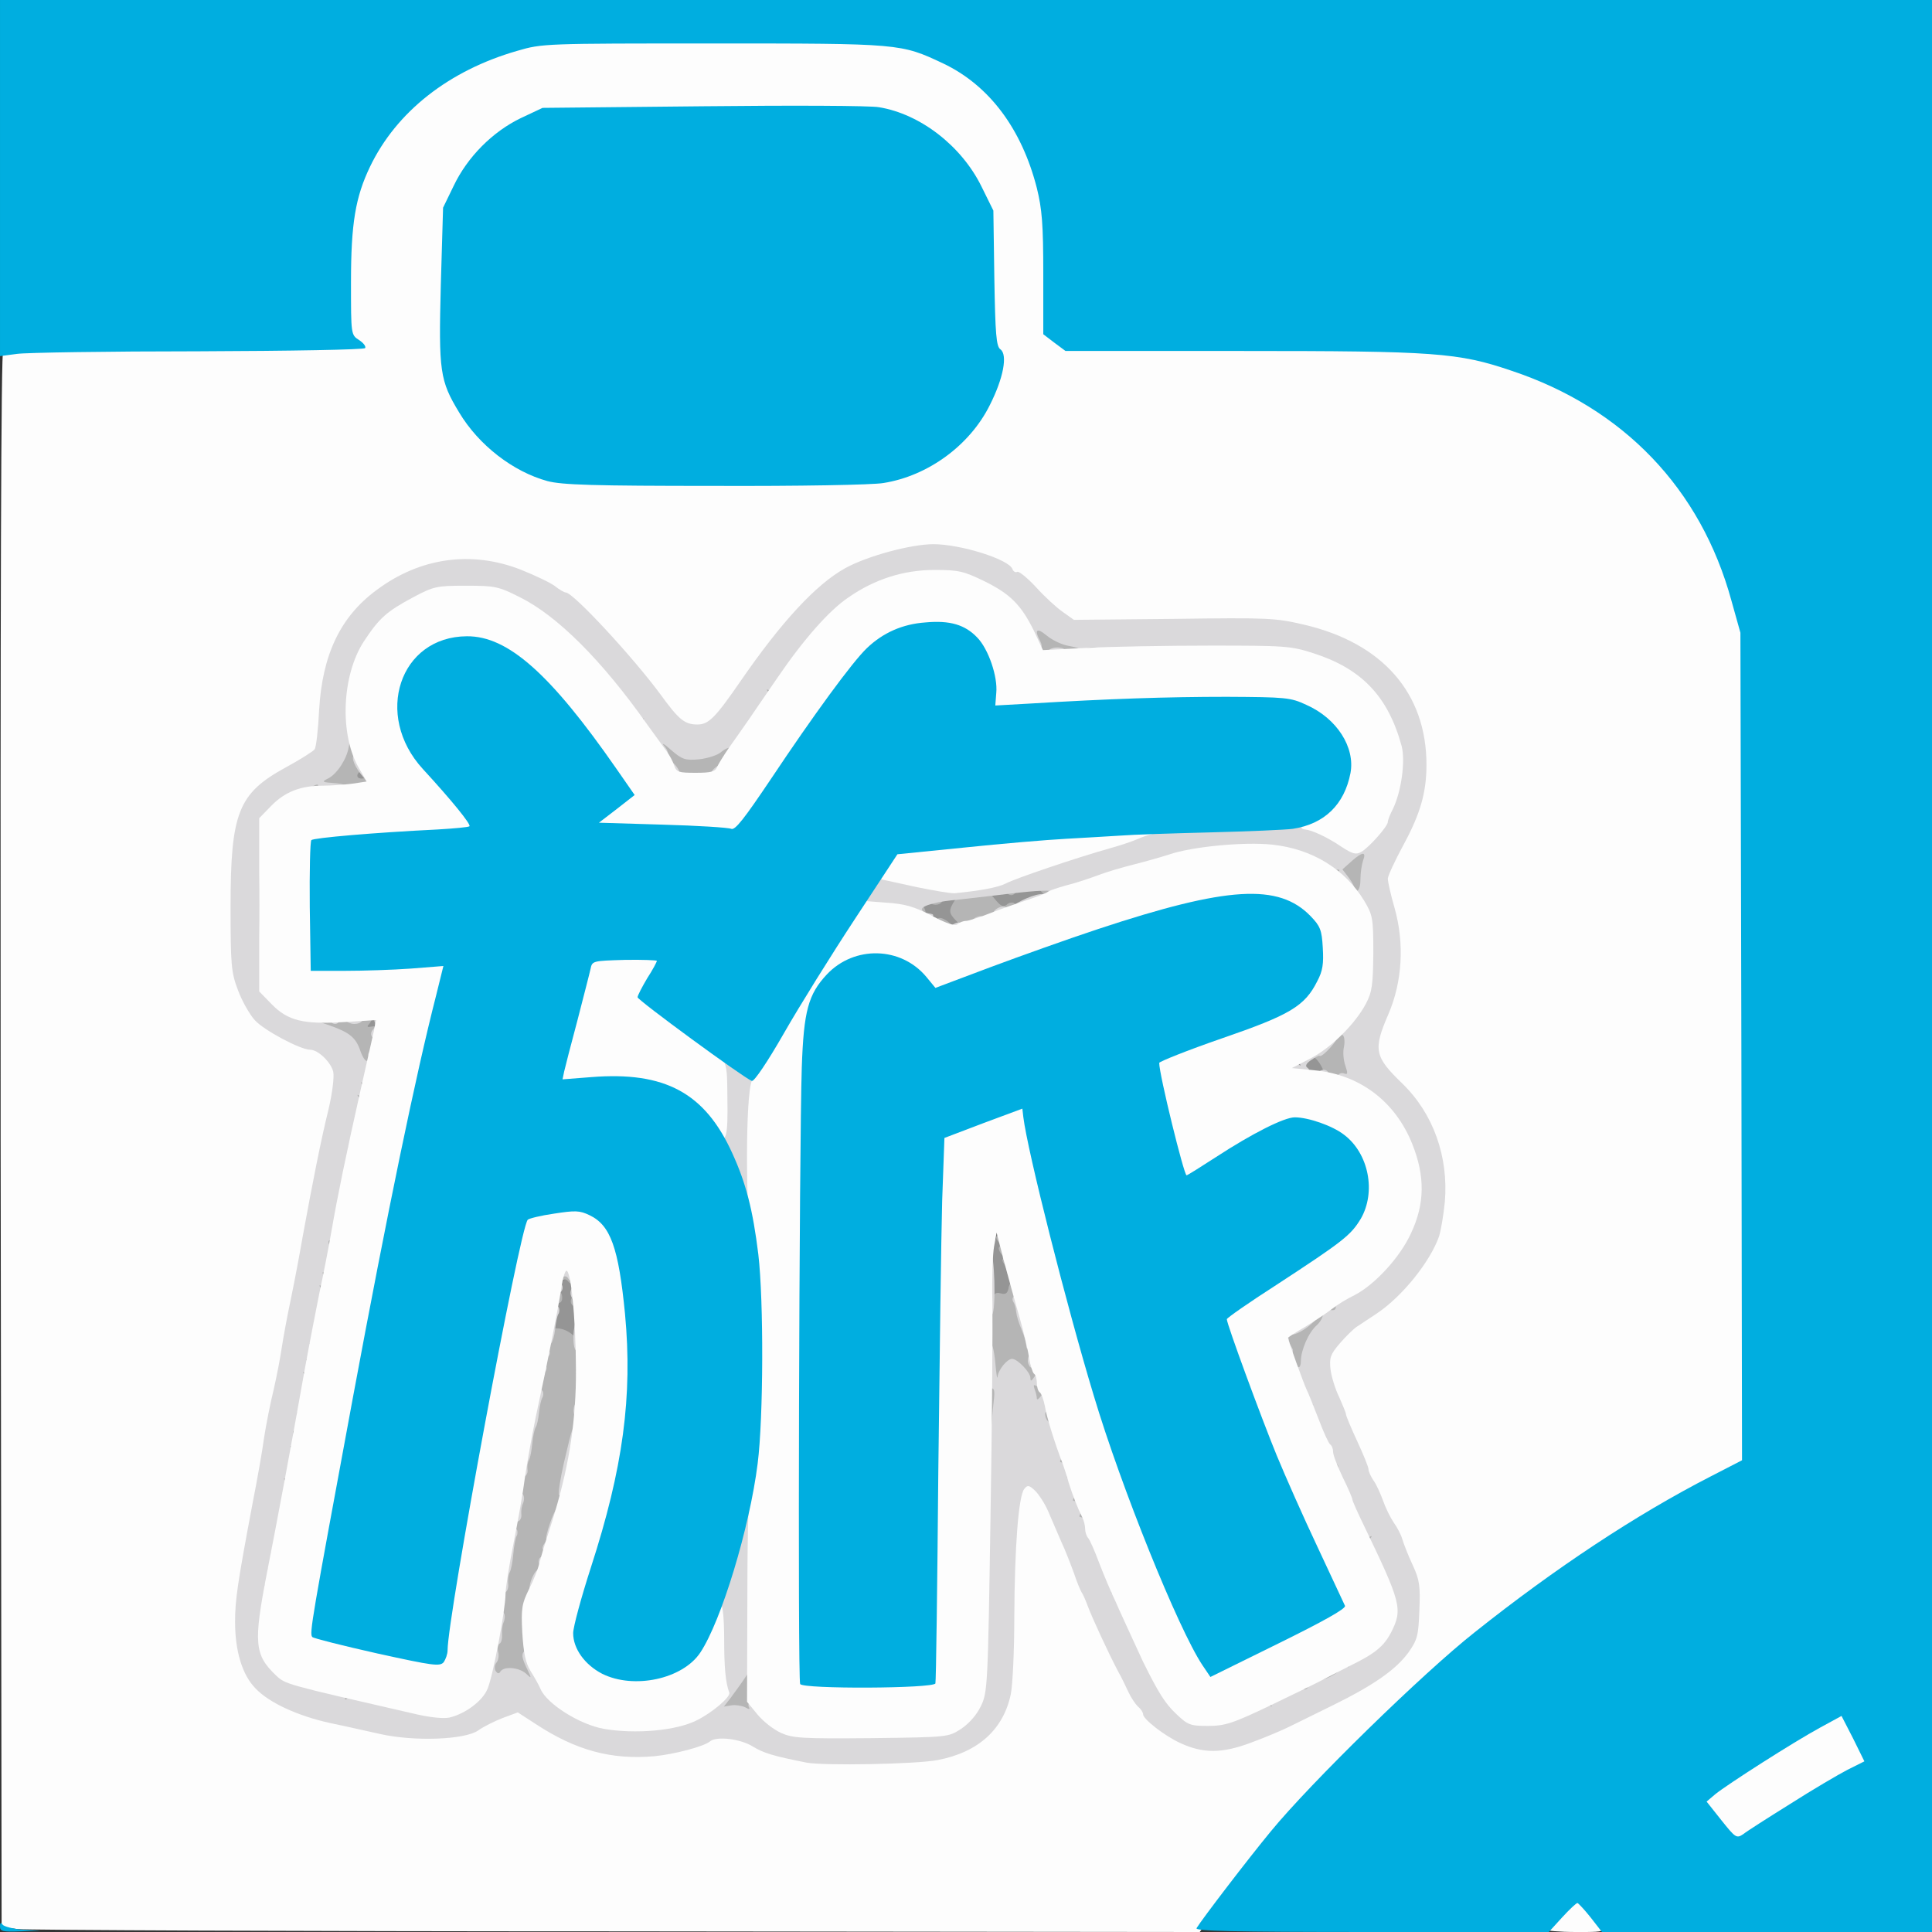 <!DOCTYPE svg PUBLIC "-//W3C//DTD SVG 20010904//EN" "http://www.w3.org/TR/2001/REC-SVG-20010904/DTD/svg10.dtd">
<svg version="1.0" xmlns="http://www.w3.org/2000/svg" width="600px" height="600px" viewBox="0 0 6000 6000" preserveAspectRatio="xMidYMid meet">
<rect x="0" y="0" width="6000" height="6000" fill="#333333" stroke="none"/>
<g id="layer1" fill="#7b7b7b" stroke="none">
 <path d="M1736 3991 c-10 -15 13 -63 27 -59 21 7 20 46 -2 57 -12 7 -22 7 -25 2z"/>
 <path d="M3077 3864 c-11 -11 -8 -82 3 -89 12 -8 22 14 24 56 1 31 -13 47 -27 33z"/>
 <path d="M3775 3400 c-7 -11 35 -31 49 -22 5 3 1 11 -9 19 -22 16 -32 16 -40 3z"/>
 <path d="M2845 2831 c-7 -12 12 -24 25 -16 11 7 4 25 -10 25 -5 0 -11 -4 -15 -9z"/>
 </g>
<g id="layer2" fill="#959595" stroke="none">
 <path d="M2297 5249 c-16 -10 -16 -12 4 -40 24 -34 42 -29 33 9 -9 37 -16 43 -37 31z"/>
 <path d="M1554 5016 c-4 -10 -2 -22 4 -28 8 -8 13 -7 18 6 4 10 2 22 -4 28 -8 8 -13 7 -18 -6z"/>
 <path d="M1564 4926 c-4 -10 -2 -22 4 -28 8 -8 13 -7 18 6 4 10 2 22 -4 28 -8 8 -13 7 -18 -6z"/>
 <path d="M3994 4176 c-4 -10 -2 -22 4 -28 8 -8 13 -7 18 6 4 10 2 22 -4 28 -8 8 -13 7 -18 -6z"/>
 <path d="M1714 4160 c-8 -8 -9 -24 -4 -48 5 -20 11 -55 15 -77 6 -45 26 -70 48 -62 20 7 38 173 21 190 -4 3 -16 0 -27 -8 -18 -12 -22 -12 -31 1 -8 11 -14 12 -22 4z"/>
 <path d="M3074 4041 c-2 -2 -4 -44 -4 -92 0 -78 2 -90 20 -99 15 -8 21 -8 24 2 2 7 9 29 16 48 19 59 28 130 17 137 -12 7 -67 10 -73 4z"/>
 <path d="M3074 3776 c-4 -10 -2 -22 4 -28 8 -8 13 -7 18 6 4 10 2 22 -4 28 -8 8 -13 7 -18 -6z"/>
 <path d="M3777 3414 c-10 -10 13 -46 26 -41 7 2 20 0 29 -4 10 -5 19 -5 23 0 3 6 -4 15 -15 21 -11 6 -20 8 -20 4 0 -4 -8 0 -18 9 -10 10 -21 14 -25 11z"/>
 <path d="M4069 3336 c-2 -3 -16 -6 -31 -8 -46 -6 -43 -17 13 -42 29 -14 57 -22 61 -18 3 4 8 21 10 37 3 26 -1 30 -22 33 -14 2 -28 1 -31 -2z"/>
 <path d="M1131 3196 l-24 -25 27 -11 c43 -16 60 6 33 44 -12 16 -14 15 -36 -8z"/>
 <path d="M2915 2869 c-50 -24 -69 -47 -54 -65 10 -12 47 -19 154 -30 22 -2 67 -8 100 -13 85 -13 179 -17 185 -8 9 14 -161 79 -215 81 -5 1 -10 -8 -10 -19 0 -15 -7 -20 -30 -21 -32 0 -75 14 -75 26 0 11 27 31 36 28 5 -2 10 0 12 5 1 4 -1 8 -5 8 -5 1 -17 8 -28 15 -24 17 -21 17 -70 -7z"/>
 <path d="M4155 2710 c-17 -19 -17 -20 6 -29 30 -11 38 -6 32 19 -8 29 -18 32 -38 10z"/>
 <path d="M1077 2443 c-4 -3 3 -19 15 -35 l21 -30 20 21 c13 13 18 24 12 30 -14 12 -61 22 -68 14z"/>
 <path d="M3231 2026 c-9 -10 -9 -16 -1 -21 17 -10 37 12 24 25 -8 8 -15 6 -23 -4z"/>
 </g>
<g id="layer3" fill="#b5b5b5" stroke="none">
 <path d="M2455 5400 c-3 -6 0 -12 7 -15 26 -10 453 0 451 10 -4 14 -449 19 -458 5z"/>
 <path d="M1896 5381 c-4 -6 -11 -9 -16 -6 -5 3 -21 0 -36 -5 -19 -8 -24 -14 -16 -22 7 -7 18 -6 39 3 21 11 52 12 128 7 55 -4 110 -9 121 -11 35 -5 131 -70 149 -100 9 -15 21 -24 27 -21 6 4 8 3 5 -3 -7 -11 21 -55 31 -49 4 2 8 30 10 63 2 38 10 67 22 85 26 36 11 43 -29 13 -36 -26 -60 -25 -129 5 -24 11 -46 19 -50 18 -4 -1 -20 5 -37 12 -40 17 -210 26 -219 11z"/>
 <path d="M3705 5361 c-7 -12 12 -24 25 -16 11 7 4 25 -10 25 -5 0 -11 -4 -15 -9z"/>
 <path d="M3785 5361 c-7 -12 12 -24 25 -16 11 7 4 25 -10 25 -5 0 -11 -4 -15 -9z"/>
 <path d="M1762 5338 c-18 -11 -29 -24 -26 -29 5 -9 24 -2 58 24 31 23 3 28 -32 5z"/>
 <path d="M3846 5351 c-3 -5 0 -14 7 -20 21 -17 308 -161 352 -176 61 -22 64 -1 3 31 -88 46 -348 174 -353 174 -2 0 -6 -4 -9 -9z"/>
 <path d="M1240 5329 c-19 -5 -66 -14 -105 -20 -78 -12 -141 -29 -199 -54 -73 -31 -22 -34 99 -5 66 16 157 37 203 47 46 10 83 23 83 28 0 13 -38 15 -81 4z"/>
 <path d="M1657 5244 c-45 -51 -84 -59 -110 -21 -37 54 -37 -25 0 -173 3 -14 5 -43 5 -64 -1 -22 2 -44 7 -50 5 -6 9 -22 8 -36 -2 -40 95 -577 136 -759 6 -23 47 -20 75 4 23 20 27 32 30 93 5 81 -9 197 -39 327 -22 96 -75 287 -89 320 -35 79 -40 104 -40 182 0 82 11 122 45 163 6 8 15 23 18 32 12 33 -8 26 -46 -18z"/>
 <path d="M3582 5247 c-11 -12 -31 -44 -44 -72 -13 -27 -29 -59 -36 -70 -6 -11 -27 -58 -47 -105 -20 -47 -47 -110 -60 -140 -14 -30 -32 -75 -41 -100 -50 -143 -101 -285 -161 -450 -20 -54 -42 -75 -60 -57 -27 27 -34 124 -39 532 -3 231 -8 427 -11 435 -4 8 -7 18 -7 23 -1 8 -16 10 -16 2 0 -3 0 -8 -1 -12 0 -5 2 -271 4 -593 4 -611 6 -634 46 -623 14 4 20 -1 23 -16 4 -27 23 -23 24 4 0 11 2 25 5 30 3 6 16 48 28 95 30 111 77 270 103 345 11 33 26 80 33 105 7 25 25 71 39 104 14 32 26 65 26 72 0 7 14 43 30 79 17 36 30 70 30 75 0 5 13 35 28 67 16 32 41 85 56 118 40 86 40 86 64 127 26 42 15 58 -16 25z"/>
 <path d="M795 5111 c-11 -18 5 -185 29 -301 13 -63 27 -137 31 -165 3 -27 20 -120 36 -205 44 -229 68 -360 75 -405 3 -22 16 -89 29 -150 32 -144 59 -278 91 -450 24 -129 25 -143 11 -176 -12 -30 -23 -38 -73 -55 -33 -10 -60 -23 -62 -29 -2 -10 175 -26 191 -17 4 2 2 11 -4 19 -11 12 -10 14 6 11 17 -3 19 2 17 32 -2 19 -17 83 -33 143 -16 59 -29 119 -29 133 0 14 -13 79 -30 144 -16 65 -30 132 -30 149 0 16 -13 87 -30 156 -16 69 -30 138 -30 151 0 14 -11 78 -24 142 -13 65 -29 146 -34 182 -6 36 -20 107 -31 159 -12 52 -21 106 -21 120 0 15 -14 89 -31 166 -17 77 -31 163 -30 192 0 50 -11 75 -24 54z"/>
 <path d="M4329 4966 c-1 -3 -2 -9 -3 -13 -1 -5 -27 -60 -58 -123 -85 -175 -148 -312 -148 -321 0 -5 -13 -38 -30 -72 -16 -35 -30 -69 -30 -75 0 -5 -13 -40 -30 -76 -16 -37 -31 -76 -32 -89 -2 -12 -7 -28 -11 -35 -6 -8 2 -18 24 -30 17 -9 44 -27 59 -39 15 -13 31 -23 34 -23 3 0 25 -14 48 -30 22 -17 46 -30 53 -30 6 0 22 -11 35 -25 13 -14 29 -25 36 -25 7 0 22 -15 34 -34 11 -19 25 -36 31 -38 6 -2 11 -10 13 -18 1 -8 10 -31 19 -50 26 -57 29 -72 29 -135 0 -64 -33 -164 -72 -217 -11 -15 -16 -29 -11 -32 28 -18 107 155 110 242 1 33 -3 63 -8 66 -6 4 -8 12 -5 19 5 15 -21 83 -36 92 -6 4 -8 10 -5 15 11 17 -99 131 -170 175 -16 10 -34 24 -38 32 -4 7 -14 13 -21 13 -20 0 -62 51 -77 93 -12 33 -11 47 3 100 9 35 28 88 42 119 14 31 26 59 26 62 0 11 87 209 125 286 40 79 78 180 68 180 -3 0 0 6 6 14 8 10 9 16 1 21 -5 3 -11 4 -11 1z"/>
 <path d="M1775 4050 c-4 -6 -3 -16 3 -22 6 -6 12 -6 17 2 4 6 3 16 -3 22 -6 6 -12 6 -17 -2z"/>
 <path d="M1728 4043 c-7 -14 -3 -33 6 -33 12 -1 17 28 6 35 -5 3 -10 2 -12 -2z"/>
 <path d="M1765 3980 c-4 -6 -10 -8 -15 -5 -5 3 -11 1 -14 -4 -4 -5 -2 -12 3 -15 5 -4 12 -2 16 4 4 6 10 8 15 5 5 -3 11 -1 14 4 4 5 2 12 -3 15 -5 4 -12 2 -16 -4z"/>
 <path d="M3129 3956 c-1 -3 -2 -9 -3 -13 -1 -5 -5 -14 -9 -20 -5 -7 -5 -13 -1 -13 3 0 1 -7 -6 -15 -7 -9 -10 -18 -7 -22 4 -3 2 -12 -4 -19 -7 -8 -7 -14 1 -19 5 -3 11 -4 11 -1 1 3 2 9 3 14 1 4 5 13 10 20 4 7 5 16 2 19 -3 3 -1 12 5 20 6 7 8 13 4 13 -4 0 -2 6 4 14 8 10 9 16 1 21 -5 3 -11 4 -11 1z"/>
 <path d="M1751 3936 c-7 -8 -8 -17 -3 -20 6 -3 15 1 21 8 7 8 8 17 3 20 -6 3 -15 -1 -21 -8z"/>
 <path d="M4230 3384 c-30 -19 -67 -34 -82 -34 -22 0 -31 -6 -39 -27 -5 -14 -17 -32 -27 -39 -16 -12 -15 -13 4 -21 33 -13 86 -64 122 -117 17 -27 32 -52 33 -55 0 -3 3 -17 5 -31 8 -49 10 -191 3 -196 -4 -2 -6 -12 -4 -22 1 -9 -15 -39 -36 -66 -22 -27 -39 -53 -39 -58 0 -5 -4 -7 -9 -4 -11 7 -33 -18 -24 -27 3 -4 12 -2 20 5 9 7 13 7 11 1 -2 -6 20 -29 49 -52 57 -46 108 -135 121 -213 8 -44 24 -55 30 -19 4 25 -51 163 -82 204 -34 46 -49 101 -40 145 4 20 9 42 10 47 1 6 3 13 4 18 1 4 3 15 4 25 1 9 4 22 7 27 15 24 19 94 9 140 -7 28 -14 61 -16 75 -3 14 -15 41 -28 60 -63 96 -59 159 14 214 27 21 47 42 44 47 -3 5 -6 9 -7 8 -1 -1 -27 -16 -57 -35z"/>
 <path d="M3825 3380 c-7 -12 32 -33 45 -25 6 4 8 10 5 14 -7 13 -44 20 -50 11z"/>
 <path d="M792 3033 c-9 -23 -9 -422 1 -446 20 -51 27 7 27 223 0 216 -7 273 -28 223z"/>
 <path d="M2922 2879 c-13 -5 -20 -13 -17 -19 8 -13 18 -13 40 3 23 17 8 28 -23 16z"/>
 <path d="M2970 2860 c-24 -24 -25 -33 -4 -65 11 -16 23 -23 38 -21 11 2 30 -1 40 -6 15 -8 23 -4 43 21 20 25 28 29 39 21 7 -7 18 -9 24 -5 13 8 3 26 -13 24 -7 -1 -38 10 -70 24 -69 32 -72 32 -97 7z"/>
 <path d="M2850 2831 c-6 -12 -6 -22 -1 -26 6 -3 15 3 21 14 6 12 6 22 1 26 -6 3 -15 -3 -21 -14z"/>
 <path d="M2885 2800 c-8 -12 20 -24 35 -15 6 3 8 11 5 16 -8 12 -32 12 -40 -1z"/>
 <path d="M3235 2770 c-16 -17 -16 -20 -2 -26 8 -3 24 -1 35 5 13 7 22 7 29 0 8 -8 13 -7 17 0 4 6 5 12 2 12 -3 1 -9 2 -13 3 -5 1 -18 7 -29 14 -18 9 -24 8 -39 -8z"/>
 <path d="M3125 2771 c-7 -12 12 -24 25 -16 11 7 4 25 -10 25 -5 0 -11 -4 -15 -9z"/>
 <path d="M936 2451 c-4 -6 17 -21 47 -36 70 -33 79 -54 78 -182 -1 -61 3 -104 9 -108 6 -3 8 -10 5 -15 -3 -5 0 -21 6 -37 7 -15 13 -33 13 -40 2 -20 66 -104 75 -98 5 3 -7 31 -27 62 -20 31 -36 60 -35 65 2 4 -2 20 -8 35 -20 50 -3 236 26 282 3 5 1 12 -5 16 -18 11 -11 27 10 22 11 -3 22 -2 25 3 9 15 -20 27 -68 28 -26 0 -69 3 -96 7 -30 4 -51 3 -55 -4z"/>
 <path d="M2095 2398 c-9 -13 -31 -46 -48 -73 -105 -166 -304 -391 -381 -431 -87 -46 -112 -56 -136 -56 -14 0 -29 -3 -34 -6 -13 -7 -91 -6 -104 2 -6 4 -21 5 -34 2 -15 -2 -46 11 -90 40 -37 24 -70 39 -73 35 -6 -11 88 -80 118 -85 12 -3 22 -5 22 -7 0 -1 15 -3 32 -3 18 -1 36 -5 39 -9 9 -9 68 -9 77 -1 4 4 26 8 50 9 42 2 56 7 143 55 52 28 163 134 240 226 105 127 124 152 124 162 0 5 18 26 40 46 44 39 92 47 139 23 23 -11 79 -79 101 -122 6 -11 21 -34 33 -50 12 -17 46 -64 76 -105 105 -146 242 -256 349 -280 41 -10 52 6 15 21 -15 7 -47 20 -70 30 -24 11 -47 19 -52 19 -5 0 -19 11 -32 25 -13 13 -29 25 -34 25 -6 0 -28 21 -49 46 -56 67 -94 118 -156 209 -91 135 -120 179 -120 183 0 3 -16 25 -36 48 -33 41 -39 44 -84 44 -39 0 -52 -4 -65 -22z"/>
 <path d="M4344 2336 c-4 -9 -4 -20 0 -23 3 -3 1 -12 -5 -20 -6 -7 -9 -13 -5 -13 3 0 -5 -18 -20 -41 -14 -22 -23 -47 -20 -55 3 -8 2 -13 -3 -10 -5 3 -14 -1 -20 -8 -20 -24 5 -27 26 -3 17 19 45 75 49 100 1 4 3 9 4 12 1 3 3 8 5 13 1 4 5 15 10 25 4 11 3 23 -3 29 -8 8 -13 7 -18 -6z"/>
 <path d="M4198 2099 c-20 -17 -45 -32 -55 -34 -10 -3 -45 -14 -78 -26 -58 -21 -69 -21 -425 -15 -201 3 -376 7 -390 8 -14 2 -25 -1 -25 -7 -1 -5 -15 -38 -32 -73 -19 -39 -27 -65 -20 -69 5 -3 16 3 23 13 26 38 70 74 103 85 24 8 115 10 295 7 310 -6 437 2 504 33 26 12 55 24 66 26 24 4 91 69 79 76 -4 3 -25 -8 -45 -24z"/>
 <path d="M3031 1804 c-24 -10 -31 -18 -24 -25 13 -13 77 17 68 31 -4 6 -7 10 -8 10 -1 -1 -17 -7 -36 -16z"/>
 <path d="M2835 1781 c-3 -6 0 -14 9 -17 24 -9 136 0 136 11 0 14 -136 19 -145 6z"/>
 </g>
<g id="layer4" fill="#dad9db" stroke="none">
 <path d="M2505 5494 c-106 -21 -134 -30 -167 -50 -38 -24 -113 -33 -133 -16 -19 16 -111 40 -172 46 -135 12 -245 -18 -371 -101 l-54 -35 -46 17 c-26 10 -60 27 -77 39 -41 29 -198 35 -305 11 -41 -9 -111 -25 -155 -34 -222 -48 -315 -146 -315 -334 0 -68 7 -117 55 -372 14 -71 30 -161 35 -200 6 -38 19 -106 30 -150 10 -44 21 -102 25 -130 4 -27 16 -93 27 -145 11 -52 28 -142 38 -200 32 -175 57 -301 80 -394 24 -99 20 -143 -13 -156 -182 -70 -228 -106 -268 -215 -21 -55 -23 -78 -23 -260 0 -184 2 -206 24 -270 29 -86 63 -124 160 -177 41 -23 77 -43 80 -45 3 -3 8 -55 11 -116 9 -178 67 -294 192 -389 139 -106 296 -130 454 -69 45 18 93 41 106 51 14 11 29 20 34 20 25 0 218 206 313 335 54 73 57 75 97 75 32 0 34 -2 115 -118 13 -18 42 -59 65 -90 23 -31 50 -68 60 -82 42 -58 158 -162 215 -194 70 -39 206 -76 278 -76 63 0 179 32 232 63 24 14 75 57 115 95 41 40 83 72 100 75 15 3 159 3 318 0 276 -5 295 -4 385 17 250 59 400 230 400 455 0 86 -19 152 -71 248 -27 50 -49 97 -49 106 0 9 9 50 21 91 31 110 24 229 -19 329 -48 110 -44 130 38 207 95 89 149 236 137 377 -8 87 -20 125 -65 197 -46 74 -105 129 -220 205 -8 6 -28 24 -44 40 -25 26 -28 36 -25 75 2 25 14 65 25 89 12 25 22 49 22 53 0 5 16 43 35 84 19 41 35 80 35 87 0 7 7 22 15 34 9 12 22 41 30 63 8 23 23 53 33 68 11 15 23 38 27 52 4 14 18 49 31 78 26 58 33 176 13 229 -30 78 -115 147 -290 233 -57 28 -116 58 -130 65 -14 8 -64 28 -110 46 -94 35 -152 35 -224 2 -50 -22 -135 -91 -135 -108 0 -7 -7 -18 -16 -25 -8 -8 -21 -27 -29 -44 -8 -17 -22 -47 -33 -66 -30 -57 -79 -163 -93 -200 -7 -19 -16 -40 -20 -45 -4 -6 -15 -33 -24 -60 -10 -27 -27 -72 -40 -99 -12 -28 -30 -70 -40 -94 -25 -58 -41 -70 -49 -35 -3 16 -9 141 -11 278 -7 316 -15 370 -64 433 -85 107 -170 133 -429 131 -87 -1 -166 -3 -177 -5z m413 -113 c9 -5 33 -17 54 -27 24 -12 43 -32 58 -60 20 -42 21 -55 20 -368 0 -191 3 -327 9 -330 5 -3 12 -50 15 -104 4 -53 9 -116 12 -140 4 -32 2 -42 -8 -40 -10 2 -13 -15 -13 -69 0 -90 18 -97 26 -11 3 35 6 54 7 44 2 -22 30 -56 45 -56 17 0 57 42 57 59 0 12 3 11 13 -4 10 -13 16 -15 21 -6 11 17 -1 44 -16 35 -8 -5 -9 -2 -5 10 4 10 7 23 7 29 0 6 6 2 14 -9 12 -16 15 -16 20 -4 11 31 11 55 0 53 -7 -1 -10 6 -7 17 3 11 10 18 16 17 6 -1 19 20 29 47 14 37 16 52 7 62 -6 8 -9 15 -5 15 3 1 10 2 15 3 19 2 24 16 11 31 -8 10 -9 15 -2 15 20 0 35 40 21 56 -6 8 -9 15 -5 15 3 1 10 2 15 3 19 2 24 16 11 31 -7 8 -10 16 -6 16 3 1 11 3 16 4 6 1 13 3 16 4 4 0 1 7 -5 15 -9 10 -8 16 4 26 15 13 54 92 58 120 1 8 6 20 10 27 4 6 4 19 0 29 -4 11 -3 15 5 10 7 -4 19 9 32 33 11 23 16 42 10 46 -5 3 0 15 11 26 20 20 44 67 41 81 -1 4 9 24 23 43 13 20 21 43 18 51 -3 9 0 14 8 12 7 -2 13 2 14 7 1 17 18 39 55 70 31 27 43 30 90 29 40 -2 70 -10 110 -32 43 -25 57 -28 69 -19 12 9 13 9 8 0 -10 -16 35 -45 57 -37 9 4 16 3 15 -2 -4 -21 2 -26 16 -14 16 13 30 7 30 -13 0 -7 11 -11 23 -9 23 3 73 -22 71 -36 -3 -20 3 -23 18 -11 10 8 14 9 10 2 -5 -7 11 -22 44 -39 97 -53 112 -131 50 -259 -31 -63 -37 -83 -28 -94 9 -11 9 -13 0 -8 -12 7 -60 -66 -66 -100 -2 -10 -13 -37 -25 -60 -14 -26 -18 -44 -12 -48 6 -4 8 -11 4 -16 -3 -5 -9 -7 -14 -4 -5 3 -11 1 -14 -4 -4 -5 -2 -12 3 -15 5 -3 7 -15 4 -26 -3 -11 -9 -17 -14 -15 -12 8 -33 -37 -31 -68 1 -15 -1 -27 -5 -26 -20 3 -24 -2 -13 -17 11 -12 11 -15 -1 -12 -10 2 -13 -5 -11 -25 2 -19 -1 -26 -8 -22 -6 4 -16 -8 -24 -27 -14 -33 -12 -53 5 -43 5 4 9 -5 9 -18 0 -34 24 -89 49 -111 12 -11 20 -26 19 -35 -2 -11 4 -15 20 -13 18 3 22 -1 20 -14 -2 -13 12 -26 47 -45 27 -15 54 -27 59 -26 6 1 10 -3 11 -8 0 -6 15 -27 34 -47 40 -44 64 -78 56 -78 -3 0 5 -19 17 -42 12 -24 21 -50 19 -60 -1 -9 3 -19 9 -23 13 -8 13 -62 0 -70 -6 -3 -10 -16 -10 -28 -1 -38 -54 -145 -91 -184 -20 -21 -62 -51 -93 -66 -31 -16 -53 -33 -50 -38 3 -6 12 -8 19 -5 11 4 11 -1 3 -25 -6 -17 -8 -43 -4 -59 3 -16 1 -32 -4 -35 -5 -3 1 -22 15 -43 44 -65 65 -110 59 -125 -3 -8 -2 -17 3 -20 7 -5 9 -133 2 -147 -3 -7 -6 -22 -8 -36 0 -7 -21 -39 -45 -72 -25 -33 -42 -63 -38 -67 4 -4 0 -5 -8 -4 -8 2 -40 -9 -70 -23 -74 -36 -176 -47 -305 -32 -55 7 -120 19 -145 28 -25 8 -79 24 -120 34 -41 11 -101 30 -133 41 -32 12 -62 19 -67 16 -5 -3 -12 -1 -15 5 -5 8 -11 8 -19 1 -9 -8 -51 -6 -137 4 -68 8 -151 18 -184 21 -63 7 -101 21 -90 32 4 4 11 8 16 8 19 3 20 4 14 14 -5 8 -11 7 -21 -1 -8 -6 -14 -8 -14 -4 0 4 -6 2 -14 -5 -8 -6 -49 -14 -91 -17 -41 -3 -78 -10 -81 -14 -3 -5 9 -29 26 -53 24 -35 35 -44 53 -41 12 3 58 12 102 21 44 10 91 17 105 17 52 0 136 -15 163 -29 15 -8 81 -32 145 -53 176 -58 219 -71 235 -71 8 0 17 -7 21 -15 3 -8 16 -15 28 -14 35 1 423 -12 462 -15 18 -2 38 -6 45 -10 6 -4 14 0 17 8 3 9 11 16 18 16 6 0 35 15 63 34 32 21 56 30 64 25 7 -4 17 -5 23 -2 5 3 6 2 3 -4 -3 -5 7 -24 22 -41 16 -17 26 -34 22 -37 -3 -4 1 -12 9 -18 8 -7 15 -16 16 -22 0 -19 17 -90 22 -99 8 -13 6 -67 -3 -91 -4 -11 -16 -39 -26 -63 -10 -23 -15 -42 -12 -42 4 0 -5 -12 -19 -28 -14 -15 -31 -37 -37 -49 -6 -13 -15 -22 -19 -21 -4 2 -28 -11 -53 -29 -25 -17 -52 -31 -60 -30 -18 2 -97 -20 -128 -36 -31 -15 -409 -13 -425 3 -13 13 -113 13 -121 0 -7 -11 -66 -14 -62 -2 1 4 -3 7 -8 7 -6 0 -9 -3 -8 -6 1 -4 -15 -9 -37 -13 -21 -3 -52 -18 -69 -32 -31 -26 -40 -19 -21 16 6 12 7 21 0 25 -8 5 -53 -68 -53 -85 1 -21 -74 -84 -132 -112 -99 -48 -162 -50 -277 -8 -129 47 -194 100 -293 239 -56 79 -77 101 -88 94 -8 -4 -7 -1 1 9 10 12 9 18 -3 28 -8 7 -31 39 -51 71 -19 33 -40 57 -45 53 -5 -3 -8 0 -7 8 2 7 -3 12 -11 10 -7 -2 -22 5 -32 14 -10 9 -41 19 -67 22 -44 4 -53 1 -88 -29 -21 -19 -31 -24 -21 -12 10 11 14 24 9 27 -17 10 -88 -94 -74 -109 4 -5 2 -5 -4 -2 -7 4 -30 -17 -55 -51 -24 -31 -65 -83 -92 -114 -26 -31 -48 -61 -48 -65 1 -4 -3 -8 -8 -8 -5 0 -36 -22 -68 -50 -31 -27 -60 -50 -63 -50 -3 -1 -34 -14 -70 -31 -58 -27 -75 -30 -151 -29 -77 1 -92 5 -142 33 -31 18 -59 32 -62 32 -3 0 -10 0 -16 0 -5 0 -8 4 -4 9 3 5 -8 18 -24 27 -17 10 -28 21 -25 26 3 4 -6 19 -20 33 -14 14 -23 25 -20 25 2 0 -1 10 -8 22 -7 13 -13 41 -15 62 -2 22 -7 44 -13 50 -14 14 -13 62 2 85 6 11 8 26 3 37 -4 11 -10 30 -12 44 -6 37 -36 83 -63 97 -22 11 -21 12 18 15 58 4 53 23 -5 23 -35 0 -47 -4 -45 -13 2 -9 -7 -7 -27 7 -16 11 -38 22 -50 24 -28 4 -69 45 -89 87 -23 52 -23 449 0 500 20 43 61 83 91 87 12 2 31 7 42 12 11 5 43 17 70 26 62 22 81 38 95 81 7 19 16 32 21 28 5 -3 7 -9 4 -14 -3 -5 -1 -11 4 -14 5 -4 12 -2 15 3 4 5 2 12 -3 16 -6 3 -8 11 -5 19 8 21 -14 68 -28 60 -9 -6 -9 -3 0 9 15 18 7 41 -11 30 -9 -5 -9 -3 0 8 14 17 7 52 -15 87 -11 17 -12 25 -2 37 14 17 4 39 -13 28 -8 -5 -8 -2 1 9 10 12 8 33 -11 110 -12 53 -29 103 -36 112 -7 9 -11 21 -8 28 6 18 4 34 -5 30 -12 -3 -10 12 3 25 14 14 -4 79 -21 75 -11 -3 -11 0 -1 12 15 18 5 40 -12 29 -7 -4 -6 1 2 11 10 12 11 20 3 28 -6 6 -8 16 -5 23 2 8 -3 25 -12 39 -14 21 -15 29 -5 41 15 18 5 49 -12 39 -9 -6 -9 -3 1 9 16 20 7 52 -11 41 -10 -6 -9 -3 0 9 15 18 7 41 -11 30 -8 -5 -8 -2 1 9 15 19 6 75 -16 101 -13 15 -14 22 -4 38 13 21 7 43 -9 34 -13 -8 -11 9 2 22 14 14 2 36 -14 26 -8 -5 -8 -2 1 9 16 20 1 94 -18 90 -11 -3 -11 0 0 12 9 12 10 19 1 29 -6 8 -8 17 -4 20 3 4 -2 22 -12 41 -15 28 -16 37 -6 50 15 17 5 40 -12 29 -7 -4 -6 0 2 10 16 20 7 52 -11 41 -9 -6 -9 -3 1 9 16 20 7 52 -11 41 -9 -6 -9 -3 1 9 16 20 7 52 -11 41 -9 -5 -9 -3 1 9 10 13 11 20 2 30 -6 8 -8 17 -5 20 4 3 3 14 -1 24 -17 41 -16 92 4 132 24 46 82 94 104 86 8 -4 18 -1 22 4 3 6 10 9 14 7 15 -10 106 21 103 34 -2 10 0 11 10 2 16 -12 53 -6 82 14 14 10 23 10 32 3 15 -12 37 -2 28 12 -3 6 3 5 13 -2 16 -10 26 -9 50 3 46 23 121 16 171 -15 23 -15 41 -31 41 -35 -3 -14 14 -73 22 -78 4 -2 6 -11 2 -19 -3 -8 -2 -23 2 -32 5 -10 7 -28 6 -40 -1 -11 2 -24 7 -27 6 -3 8 -15 5 -25 -5 -21 12 -37 22 -21 4 6 3 19 -1 28 -4 9 -6 27 -5 39 1 11 -2 24 -7 27 -6 3 -8 15 -5 26 3 11 1 26 -5 33 -6 7 -7 19 -3 26 6 9 11 10 15 2 11 -17 57 -13 79 6 19 18 19 17 1 -20 -13 -28 -15 -40 -6 -49 9 -9 13 -7 18 8 13 40 35 83 44 89 6 4 8 10 5 15 -10 16 137 116 154 106 5 -4 12 -2 15 2 3 5 16 7 30 5 13 -3 27 0 30 6 4 6 27 11 51 11 24 0 47 -5 51 -11 3 -6 17 -9 30 -6 14 2 27 0 30 -5 3 -5 12 -7 20 -4 8 3 29 -3 46 -14 17 -10 36 -16 41 -13 6 3 7 1 3 -5 -4 -6 6 -18 23 -27 17 -8 28 -21 26 -28 -20 -57 -23 -273 -5 -318 7 -17 28 -85 45 -152 18 -67 36 -121 41 -120 5 2 10 115 12 253 l2 250 -24 37 c-14 21 -35 50 -47 66 l-21 27 24 -4 c12 -2 31 1 42 6 12 7 16 7 12 0 -3 -6 -2 -13 3 -16 5 -4 19 8 31 25 12 16 43 41 69 54 44 22 57 23 259 24 117 1 220 -3 230 -8z m1307 -2650 c0 -20 4 -46 8 -58 11 -29 -1 -29 -36 2 l-28 25 20 26 c11 15 19 30 16 34 -2 3 1 7 8 7 7 0 12 -15 12 -36z"/>
 <path d="M1554 4936 c-3 -9 -3 -24 1 -33 4 -10 9 -38 11 -62 2 -25 8 -49 13 -54 5 -5 7 -15 5 -22 -7 -16 12 -29 21 -15 3 5 3 15 -1 21 -3 6 -8 31 -10 56 -2 24 -7 49 -11 56 -4 7 -6 22 -5 34 4 26 -16 41 -24 19z"/>
 <path d="M1646 4941 c-7 -11 9 -57 23 -65 6 -4 8 -13 5 -20 -6 -17 12 -31 21 -16 3 5 3 16 -2 23 -4 6 -8 17 -9 22 -4 19 -23 65 -28 65 -3 0 -7 -4 -10 -9z"/>
 <path d="M1687 4813 c-4 -3 -2 -12 4 -20 6 -7 9 -13 6 -13 -3 0 2 -24 12 -52 10 -29 22 -52 27 -50 12 4 8 35 -12 80 -10 20 -18 40 -18 44 -2 12 -12 18 -19 11z"/>
 <path d="M1594 4716 c-4 -9 -1 -22 5 -30 6 -7 8 -16 5 -19 -4 -3 -4 -14 0 -23 5 -13 10 -14 18 -6 6 6 7 18 3 29 -5 10 -7 25 -6 35 3 22 -18 33 -25 14z"/>
 <path d="M1736 4642 c-3 -5 4 -49 15 -98 29 -123 28 -119 41 -106 8 8 5 36 -12 107 -22 92 -33 115 -44 97z"/>
 <path d="M1614 4576 c-3 -8 -3 -20 1 -27 4 -6 9 -29 10 -50 2 -21 7 -44 11 -50 4 -7 8 -28 10 -47 2 -20 8 -40 13 -45 5 -5 7 -15 5 -22 -7 -16 12 -29 21 -15 3 5 3 15 -1 21 -4 7 -8 27 -10 46 -2 18 -6 39 -10 45 -4 6 -9 29 -11 51 -2 21 -6 44 -10 51 -4 6 -6 18 -5 28 4 21 -16 34 -24 14z"/>
 <path d="M1784 4396 c-8 -21 3 -49 16 -41 5 3 10 15 10 25 0 25 -18 36 -26 16z"/>
 <path d="M1675 4260 c-4 -6 -3 -16 3 -22 6 -6 12 -6 17 2 4 6 3 16 -3 22 -6 6 -12 6 -17 -2z"/>
 <path d="M3194 4236 c-4 -10 -2 -22 4 -28 8 -8 13 -7 18 6 4 10 2 22 -4 28 -8 8 -13 7 -18 -6z"/>
 <path d="M1685 4210 c-3 -5 -3 -15 1 -21 4 -7 8 -28 10 -47 2 -20 8 -40 13 -45 5 -5 7 -15 5 -22 -7 -16 12 -29 21 -15 3 5 3 15 -1 21 -4 7 -8 28 -10 47 -2 20 -8 40 -13 45 -5 5 -7 15 -5 22 7 16 -12 29 -21 15z"/>
 <path d="M3999 4206 c-1 -3 -2 -9 -3 -13 -1 -5 -5 -13 -9 -20 -4 -6 -3 -14 3 -18 5 -3 11 -4 11 -1 1 3 2 9 3 14 1 4 5 12 9 19 4 6 3 14 -3 18 -5 3 -11 4 -11 1z"/>
 <path d="M1785 4188 c-9 -24 -2 -93 10 -93 14 0 19 85 6 98 -7 7 -12 5 -16 -5z"/>
 <path d="M3188 4185 c-3 -24 -6 -32 -17 -60 -7 -16 -14 -39 -15 -50 -1 -12 -5 -26 -9 -32 -4 -6 -3 -14 3 -18 5 -3 11 -4 11 -1 3 14 6 23 18 51 7 17 14 39 15 50 1 12 6 27 10 34 5 7 3 18 -3 24 -6 6 -12 7 -13 2z"/>
 <path d="M4006 4142 c-3 -5 12 -21 34 -35 40 -26 64 -22 32 5 -27 24 -60 39 -66 30z"/>
 <path d="M3065 4078 c-9 -24 -1 -188 10 -191 14 -3 19 183 6 196 -7 7 -12 5 -16 -5z"/>
 <path d="M1774 4026 c-4 -10 -2 -22 4 -28 8 -8 13 -7 18 6 4 10 2 22 -4 28 -8 8 -13 7 -18 -6z"/>
 <path d="M1725 4010 c-4 -6 -3 -16 3 -22 6 -6 12 -6 17 2 4 6 3 16 -3 22 -6 6 -12 6 -17 -2z"/>
 <path d="M1765 3971 c-3 -6 -10 -9 -15 -6 -12 7 -23 -12 -15 -25 5 -8 11 -7 21 1 8 6 14 8 14 3 0 -4 5 -3 12 4 9 9 9 15 1 23 -8 8 -13 8 -18 0z"/>
 <path d="M3129 3946 c-1 -3 -2 -9 -3 -13 -1 -5 -5 -13 -9 -20 -4 -6 -3 -14 3 -18 5 -3 11 -4 11 -1 1 3 2 9 3 14 1 4 5 12 9 19 4 6 3 14 -3 18 -5 3 -11 4 -11 1z"/>
 <path d="M1751 3926 c-9 -10 -9 -16 -1 -21 17 -10 37 12 24 25 -8 8 -15 6 -23 -4z"/>
 <path d="M2316 3758 c-3 -7 -14 -44 -26 -82 -12 -38 -29 -86 -39 -105 -10 -20 -16 -45 -13 -56 2 -11 1 -17 -3 -13 -11 10 -36 -12 -29 -24 3 -5 12 -4 20 3 21 17 20 -158 -1 -187 -26 -38 -4 -34 65 13 57 39 67 50 59 64 -5 10 -9 101 -9 203 0 113 -4 187 -10 191 -6 3 -12 0 -14 -7z"/>
 <path d="M3764 3398 c-5 -8 3 -12 20 -9 5 1 17 -5 26 -14 10 -9 24 -18 32 -19 7 -2 24 -8 38 -13 14 -6 29 -9 33 -6 14 9 -16 34 -35 30 -11 -3 -22 2 -29 15 -8 16 -13 17 -25 7 -12 -10 -15 -10 -12 1 3 14 -40 22 -48 8z"/>
 <path d="M4095 3341 c-7 -12 12 -24 25 -16 11 7 4 25 -10 25 -5 0 -11 -4 -15 -9z"/>
 <path d="M3965 3330 c-3 -5 7 -16 23 -24 23 -12 32 -12 42 -3 9 8 11 8 7 1 -4 -7 4 -19 18 -28 14 -9 25 -13 25 -9 0 4 15 -8 34 -26 19 -18 36 -29 40 -23 5 8 -48 68 -56 61 -1 -2 -13 4 -26 13 -15 10 -19 18 -13 23 6 3 9 11 6 16 -8 12 -92 12 -100 -1z"/>
 <path d="M1155 3219 c-4 -6 -3 -15 3 -21 6 -6 8 -16 6 -23 -3 -7 -1 -16 5 -19 14 -9 25 14 13 26 -6 6 -8 16 -6 23 7 17 -12 29 -21 14z"/>
 <path d="M1025 3171 c-7 -12 12 -24 25 -16 11 7 4 25 -10 25 -5 0 -11 -4 -15 -9z"/>
 <path d="M1075 3170 c-8 -13 20 -24 41 -16 20 8 9 26 -16 26 -10 0 -22 -5 -25 -10z"/>
 <path d="M2945 2891 c-6 -11 29 -33 39 -24 7 7 -12 33 -25 33 -4 0 -10 -4 -14 -9z"/>
 <path d="M3015 2871 c-3 -6 3 -15 14 -21 12 -6 22 -6 26 -1 3 6 -3 15 -14 21 -12 6 -22 6 -26 1z"/>
 <path d="M3085 2841 c-3 -6 3 -15 14 -21 12 -6 22 -6 26 -1 3 6 -3 15 -14 21 -12 6 -22 6 -26 1z"/>
 <path d="M3145 2820 c-6 -9 53 -39 85 -43 35 -5 18 18 -27 35 -57 21 -50 20 -58 8z"/>
 <path d="M1135 2440 c-3 -5 -3 -10 1 -10 4 0 0 -8 -8 -17 -26 -30 -39 -61 -28 -68 7 -5 43 46 45 65 0 3 4 10 8 17 4 6 3 14 -2 17 -5 4 -12 2 -16 -4z"/>
 <path d="M2093 2407 c-19 -24 -23 -36 -14 -41 5 -3 16 5 25 19 16 24 6 45 -11 22z"/>
 <path d="M2206 2412 c-3 -5 3 -17 13 -26 11 -10 22 -13 25 -8 3 5 -3 17 -13 26 -11 10 -22 13 -25 8z"/>
 <path d="M3255 2031 c-7 -13 17 -24 40 -19 9 1 16 8 16 13 0 14 -48 19 -56 6z"/>
 </g>
<g id="layer5" fill="#fdfdfd" stroke="none">
 <path d="M55 5991 l-50 -6 -3 -2444 c-1 -1699 1 -2448 8 -2455 7 -8 191 -12 551 -14 516 -3 540 -4 525 -21 -22 -24 -22 -304 -1 -403 49 -234 252 -432 522 -510 77 -23 87 -23 608 -23 583 0 582 0 714 62 101 48 204 150 254 253 63 127 77 206 77 417 0 179 1 185 23 204 21 17 49 18 570 19 603 0 675 5 838 60 360 120 609 380 707 738 l27 97 0 1290 0 1290 -140 75 c-409 222 -720 454 -1051 784 -193 194 -307 324 -444 509 l-64 87 -1811 -2 c-995 0 -1832 -4 -1860 -7z m2857 -525 c126 -24 204 -95 227 -204 6 -29 11 -137 11 -240 1 -217 13 -376 31 -398 10 -13 15 -12 34 6 12 12 30 40 40 63 10 23 28 65 40 93 13 27 30 72 40 99 9 27 20 54 24 60 4 5 13 26 20 45 14 37 63 143 93 200 11 19 25 49 33 66 8 17 21 36 29 44 9 7 16 18 16 24 0 15 67 67 115 89 71 33 130 33 220 -1 44 -16 98 -39 120 -50 22 -11 83 -41 136 -67 126 -62 194 -110 233 -163 28 -40 31 -52 34 -131 3 -75 1 -94 -21 -141 -14 -30 -28 -66 -32 -80 -4 -14 -16 -37 -27 -52 -10 -15 -25 -45 -33 -68 -8 -22 -21 -51 -30 -63 -8 -12 -15 -27 -15 -34 0 -7 -16 -46 -35 -87 -19 -41 -35 -79 -35 -84 0 -4 -10 -28 -21 -53 -12 -24 -24 -63 -27 -86 -4 -37 0 -47 28 -80 18 -21 42 -45 54 -53 13 -8 40 -27 62 -41 79 -53 165 -160 193 -239 6 -19 14 -67 18 -107 12 -141 -36 -275 -132 -368 -87 -84 -91 -105 -43 -216 43 -100 50 -219 19 -329 -12 -41 -21 -82 -21 -91 0 -9 22 -56 49 -106 52 -96 71 -162 71 -248 0 -222 -136 -378 -380 -435 -89 -21 -113 -22 -405 -18 l-310 3 -35 -25 c-19 -13 -57 -48 -83 -77 -27 -29 -53 -50 -58 -47 -5 3 -12 -1 -15 -9 -11 -30 -161 -77 -245 -77 -70 0 -207 37 -275 75 -90 50 -198 167 -324 350 -78 113 -99 135 -134 135 -40 0 -58 -15 -116 -95 -85 -115 -270 -315 -293 -315 -5 0 -20 -9 -34 -20 -13 -10 -61 -33 -106 -51 -154 -60 -313 -37 -447 63 -113 83 -169 201 -179 373 -3 61 -9 115 -14 122 -4 6 -45 32 -91 57 -146 80 -170 140 -170 431 0 183 2 205 23 260 12 33 36 75 52 93 29 32 142 92 172 92 25 0 65 39 72 69 3 17 -3 66 -15 117 -23 93 -48 219 -80 394 -10 58 -27 148 -38 200 -11 52 -23 118 -27 145 -4 28 -15 86 -25 130 -11 44 -24 112 -30 150 -5 39 -21 129 -35 200 -48 255 -55 304 -55 372 0 90 22 164 63 206 42 45 132 86 232 108 44 9 114 25 155 34 107 24 264 18 305 -11 17 -12 51 -29 77 -39 l46 -17 54 35 c126 83 236 113 371 101 61 -6 153 -30 172 -46 20 -17 95 -8 133 16 33 20 61 29 167 50 54 10 339 5 407 -8z m-168 -3986 c78 -13 174 -59 230 -110 81 -74 147 -240 113 -278 -12 -14 -16 -57 -19 -227 l-3 -210 -32 -67 c-17 -37 -50 -87 -74 -112 -47 -52 -158 -112 -229 -124 -25 -4 -270 -5 -545 -2 l-500 5 -67 32 c-84 40 -148 104 -190 191 l-32 67 -7 240 c-7 269 -3 297 57 396 57 95 149 165 254 193 45 12 144 15 520 15 256 1 491 -3 524 -9z"/>
 <path d="M2424 5381 c-22 -10 -55 -36 -72 -57 l-32 -39 1 -330 c0 -214 5 -363 13 -425 18 -126 18 -496 0 -630 -19 -151 -19 -497 1 -544 24 -57 160 -290 252 -430 l84 -129 77 6 c63 4 90 12 146 41 47 25 73 33 80 26 5 -5 17 -10 26 -10 8 0 42 -11 75 -24 33 -13 85 -31 115 -41 30 -10 60 -21 65 -26 6 -4 30 -12 55 -19 25 -6 68 -20 95 -30 28 -11 79 -26 115 -35 36 -9 85 -23 110 -31 72 -25 235 -40 320 -31 125 13 227 76 287 175 26 44 28 53 28 162 -1 99 -4 121 -23 157 -33 63 -110 139 -174 171 l-56 29 71 7 c139 13 250 96 303 229 40 100 39 186 -4 277 -34 75 -113 160 -175 192 -23 11 -54 30 -69 42 -14 11 -51 36 -82 55 -31 18 -56 34 -56 36 0 7 50 145 58 161 5 10 22 52 37 91 15 40 31 75 36 79 5 3 9 13 9 23 0 10 14 45 30 79 17 34 30 65 30 69 0 4 15 38 34 77 118 245 123 263 86 336 -22 42 -49 65 -125 102 -27 14 -63 32 -80 41 -16 9 -92 46 -167 82 -121 58 -144 65 -197 65 -55 0 -62 -3 -98 -37 -34 -32 -55 -65 -103 -162 -4 -9 -20 -43 -35 -76 -15 -33 -38 -82 -50 -110 -13 -27 -36 -81 -51 -120 -14 -38 -30 -74 -35 -79 -5 -6 -9 -18 -9 -28 0 -10 -4 -26 -9 -36 -15 -30 -29 -66 -42 -107 -6 -22 -15 -49 -19 -60 -24 -62 -50 -145 -55 -178 -4 -20 -11 -40 -16 -43 -5 -3 -9 -16 -9 -29 0 -13 -4 -26 -9 -29 -4 -3 -11 -25 -15 -48 -3 -24 -17 -81 -30 -128 -14 -47 -35 -125 -48 -173 l-23 -89 -8 44 c-4 23 -7 102 -5 173 1 72 -1 373 -6 670 -8 522 -9 541 -30 584 -13 27 -37 54 -61 70 -40 26 -40 26 -280 29 -217 2 -244 0 -281 -17z m466 -473 c0 -172 2 -398 5 -503 3 -104 7 -343 10 -529 3 -218 9 -344 15 -350 6 -6 66 -32 133 -57 129 -49 147 -49 147 -2 0 63 125 563 217 868 79 265 210 595 309 786 l35 66 199 -98 199 -97 -84 -179 c-45 -98 -104 -230 -130 -293 -54 -131 -155 -409 -155 -426 0 -6 64 -53 143 -104 78 -52 166 -109 195 -128 69 -45 104 -104 104 -174 -1 -107 -69 -179 -183 -194 -56 -8 -121 21 -274 120 -55 36 -103 62 -106 58 -8 -8 -62 -227 -80 -320 -7 -37 -8 -66 -3 -71 5 -4 97 -38 204 -75 209 -71 248 -94 281 -159 29 -56 24 -155 -10 -191 -105 -111 -367 -66 -986 169 l-170 64 -35 -39 c-19 -21 -49 -45 -67 -54 -75 -37 -195 -6 -241 63 -55 83 -53 53 -59 1149 l-6 1012 197 0 196 0 0 -312z"/>
 <path d="M1875 5369 c-74 -13 -176 -77 -196 -123 -5 -12 -19 -37 -31 -56 -16 -26 -22 -56 -26 -120 -4 -76 -1 -90 21 -135 14 -27 28 -63 32 -80 4 -16 17 -61 30 -100 53 -162 78 -295 83 -445 4 -144 -10 -346 -27 -363 -5 -5 -13 19 -18 55 -11 69 -40 218 -79 398 -13 63 -28 149 -34 190 -5 41 -21 132 -35 202 -14 70 -25 141 -25 158 0 48 -39 256 -56 295 -15 37 -68 77 -118 89 -18 4 -62 0 -115 -13 -397 -91 -394 -90 -424 -118 -67 -64 -70 -101 -28 -318 31 -157 75 -392 117 -630 14 -77 35 -185 46 -240 12 -55 29 -143 38 -195 18 -104 44 -231 91 -440 17 -74 34 -152 39 -173 l8 -39 -98 6 c-128 8 -176 -4 -226 -55 l-39 -40 0 -269 0 -269 38 -39 c42 -43 91 -62 159 -62 25 0 66 -3 91 -6 l46 -7 -24 -41 c-61 -104 -54 -288 15 -394 48 -73 71 -93 153 -137 64 -34 73 -36 164 -36 90 0 101 2 168 36 115 57 254 195 395 395 22 30 48 66 58 80 11 14 22 35 26 48 7 20 14 22 67 22 48 0 61 -4 66 -18 4 -9 20 -35 35 -57 16 -22 45 -64 66 -94 20 -30 44 -64 52 -76 8 -12 24 -35 35 -51 82 -120 160 -208 219 -248 83 -58 173 -86 269 -86 74 0 90 4 152 34 82 40 116 74 156 155 l28 60 138 -7 c76 -4 248 -7 383 -7 231 0 249 1 320 24 149 48 231 134 273 288 12 47 -1 141 -27 195 -9 17 -16 35 -16 41 0 13 -59 80 -83 93 -16 9 -27 6 -62 -17 -43 -29 -90 -51 -112 -53 -23 -2 -9 -21 32 -42 94 -50 120 -189 50 -272 -14 -16 -48 -40 -77 -53 -50 -23 -64 -24 -253 -25 -110 0 -315 6 -455 13 -140 7 -259 11 -265 9 -5 -1 -10 -29 -11 -62 -1 -71 -31 -145 -69 -170 -35 -23 -120 -30 -182 -15 -103 26 -151 79 -385 426 -116 172 -145 209 -162 207 -12 -2 -115 -6 -231 -9 -115 -2 -213 -8 -218 -12 -4 -4 22 -29 58 -55 l65 -48 -56 -81 c-200 -288 -318 -391 -444 -391 -194 -1 -266 232 -121 388 94 100 163 188 154 197 -4 4 -53 11 -108 14 -168 9 -267 15 -332 21 l-63 6 0 189 0 189 68 0 c37 0 128 -5 201 -11 74 -6 137 -7 142 -2 4 4 -3 51 -17 103 -32 125 -83 358 -134 604 -61 301 -250 1315 -254 1365 -1 11 45 24 169 52 205 46 215 47 215 16 0 -35 86 -561 126 -767 68 -358 115 -565 132 -582 10 -11 47 -22 92 -29 68 -11 80 -10 114 6 76 36 107 116 127 328 24 259 -6 476 -106 785 -59 181 -64 216 -39 263 35 69 180 92 281 45 49 -23 54 -29 93 -111 22 -47 45 -83 50 -80 5 3 9 49 9 103 0 89 4 137 16 169 4 13 -52 61 -100 85 -64 33 -192 44 -290 27z"/>
 <path d="M2232 3528 c-7 -7 -12 -16 -12 -20 0 -16 -76 -86 -116 -106 -62 -32 -156 -45 -266 -37 -54 3 -102 4 -107 0 -6 -3 -4 -26 6 -58 8 -28 32 -117 52 -197 l37 -145 116 -3 c64 -2 118 1 121 5 3 5 -10 34 -29 66 -20 31 -33 61 -30 66 3 5 52 42 109 82 154 109 144 94 146 231 2 114 -4 139 -27 116z"/>
 <path d="M2847 2755 c-54 -12 -101 -22 -105 -23 -19 -3 -10 -31 20 -64 l33 -37 205 -20 c113 -12 257 -23 320 -26 63 -3 136 -8 162 -11 28 -2 49 0 53 6 5 8 11 8 20 0 9 -8 15 -8 20 0 3 5 4 11 1 11 -15 4 -23 6 -46 16 -14 6 -52 19 -85 28 -100 28 -292 93 -322 109 -24 12 -77 22 -158 30 -11 1 -64 -8 -118 -19z"/>
 <path d="M4800 5992 c0 -4 23 -30 50 -57 l51 -50 35 40 c66 77 67 75 -41 75 -52 0 -95 -4 -95 -8z"/>
 <path d="M5332 5661 c-28 -37 -52 -71 -52 -74 0 -15 418 -277 442 -277 7 0 88 152 88 165 0 2 -28 19 -62 36 -68 34 -283 166 -325 199 -14 11 -29 20 -32 20 -3 0 -30 -31 -59 -69z"/>
 </g>
<g id="layer6" fill="#00aee0" stroke="none">
 <path d="M0 5983 c0 -12 3 -14 8 -6 4 6 32 13 62 16 l55 3 -62 2 c-54 2 -63 0 -63 -15z"/>
 <path d="M3716 5988 c17 -28 160 -215 231 -301 123 -150 473 -492 633 -618 250 -199 501 -365 733 -484 l97 -50 -2 -1285 -3 -1285 -28 -100 c-95 -347 -335 -598 -684 -714 -165 -56 -236 -61 -839 -61 l-545 0 -35 -26 -34 -26 0 -188 c0 -154 -4 -201 -20 -266 -47 -184 -148 -319 -291 -387 -132 -62 -131 -62 -714 -62 -523 0 -531 0 -609 23 -212 61 -375 189 -457 360 -45 94 -59 175 -59 359 0 162 0 163 25 179 14 9 22 20 19 25 -3 5 -229 9 -517 10 -282 0 -536 4 -564 8 l-53 7 0 -553 0 -553 3000 0 3000 0 0 3000 0 3000 -513 0 -512 0 -35 -45 c-19 -24 -38 -44 -41 -45 -4 0 -25 20 -48 45 l-41 45 -551 0 c-437 0 -549 -3 -543 -12z m1844 -386 c69 -44 149 -91 178 -106 l52 -26 -35 -71 -36 -70 -66 36 c-83 45 -289 177 -326 207 l-27 23 46 58 c44 55 47 57 68 43 11 -9 77 -51 146 -94z"/>
 <path d="M2485 5230 c-8 -12 -3 -1672 5 -1915 6 -175 20 -227 78 -289 85 -90 230 -87 309 8 l28 34 170 -64 c94 -35 245 -89 336 -119 402 -133 560 -142 659 -40 30 31 35 43 38 98 3 50 0 72 -17 104 -39 78 -85 105 -297 178 -107 37 -194 72 -194 76 0 36 77 349 85 349 3 0 44 -26 92 -57 112 -73 211 -123 244 -123 42 0 117 26 153 54 77 58 100 178 52 261 -31 51 -53 69 -263 206 -84 54 -153 102 -153 106 0 15 107 306 155 423 26 63 83 192 127 285 44 94 82 176 85 182 3 9 -67 48 -207 117 l-211 104 -25 -37 c-75 -113 -252 -552 -337 -836 -85 -281 -206 -760 -219 -866 l-3 -26 -121 45 -121 46 -7 195 c-3 108 -8 486 -12 841 -3 355 -7 651 -9 658 -6 16 -410 18 -420 2z"/>
 <path d="M1870 5198 c-54 -28 -90 -78 -90 -126 0 -19 25 -111 55 -204 100 -308 130 -532 106 -788 -20 -205 -45 -275 -110 -306 -31 -15 -45 -15 -110 -5 -42 6 -78 15 -82 19 -25 26 -249 1232 -249 1337 0 12 -6 28 -12 37 -12 14 -33 11 -206 -27 -107 -24 -198 -47 -202 -51 -10 -10 -2 -52 126 -744 108 -581 196 -1005 258 -1247 l23 -93 -101 8 c-55 4 -148 7 -206 7 l-105 0 -3 -199 c-1 -110 1 -203 5 -207 8 -7 190 -23 392 -33 51 -3 96 -7 99 -10 5 -6 -54 -79 -145 -178 -153 -167 -72 -411 137 -412 127 -1 259 116 464 411 l57 82 -55 43 -56 43 198 6 c108 3 204 9 213 13 12 5 40 -31 124 -156 132 -198 252 -362 297 -405 50 -48 111 -75 182 -80 76 -7 123 7 161 47 35 36 64 122 59 172 l-3 39 107 -6 c246 -15 428 -21 612 -21 183 1 198 2 247 25 95 42 152 132 137 212 -19 98 -81 158 -179 173 -22 3 -137 8 -255 11 -118 3 -244 7 -280 10 -36 2 -112 7 -170 10 -58 3 -199 15 -314 27 l-209 21 -132 201 c-73 111 -172 270 -220 354 -52 91 -93 151 -100 149 -26 -10 -355 -251 -355 -260 0 -5 14 -32 30 -59 17 -26 30 -51 30 -54 0 -2 -45 -4 -100 -3 -99 3 -101 3 -106 28 -3 14 -22 87 -41 161 -20 74 -38 145 -41 158 l-5 24 90 -7 c228 -18 352 49 437 236 43 94 64 176 81 314 17 144 16 508 -2 650 -25 200 -113 489 -178 587 -55 83 -207 115 -305 66z"/>
 <path d="M1700 1494 c-106 -29 -213 -111 -274 -213 -60 -99 -64 -127 -57 -396 l7 -240 33 -68 c43 -90 121 -168 208 -210 l68 -32 500 -5 c275 -3 520 -2 545 3 128 21 256 120 318 246 l37 75 3 210 c3 175 6 212 19 221 23 17 9 90 -33 173 -62 125 -192 220 -330 242 -33 6 -268 10 -524 9 -376 0 -475 -3 -520 -15z"/>
 </g>

</svg>
